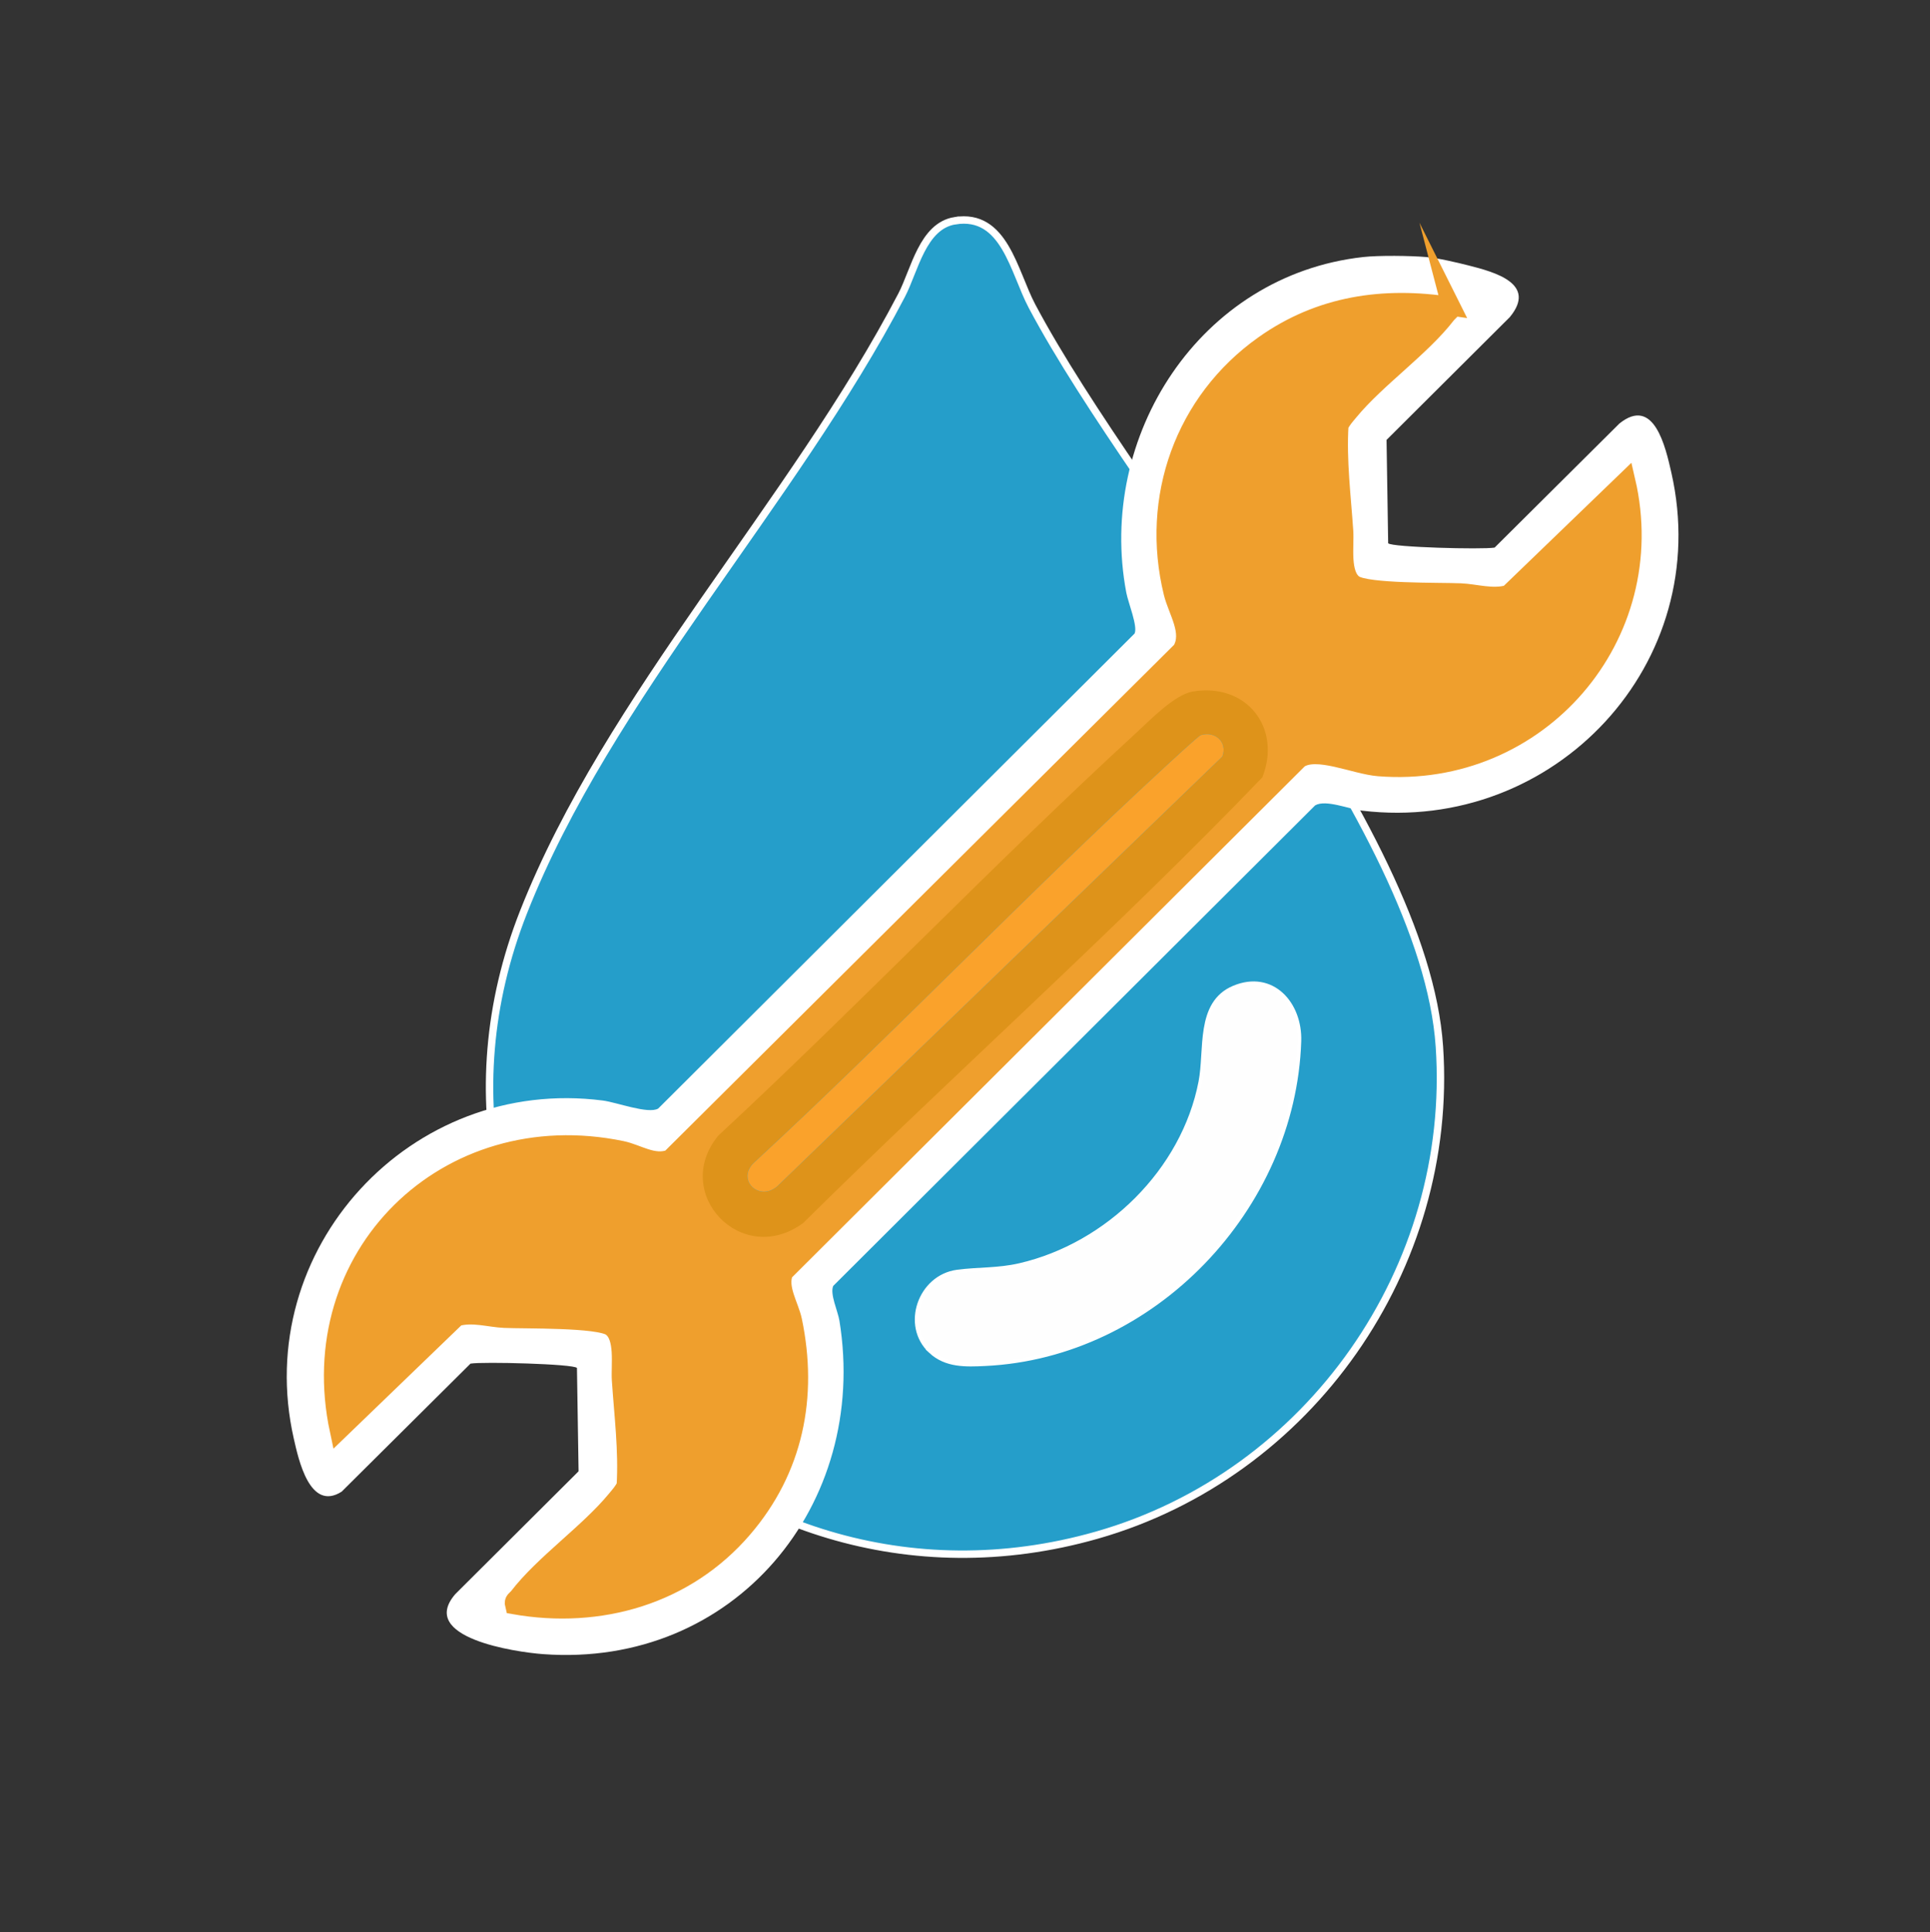 <?xml version="1.0" encoding="UTF-8"?>
<svg id="Layer_1" data-name="Layer 1" xmlns="http://www.w3.org/2000/svg" viewBox="0 0 520.821 521.55">
  <rect x="0" y="0" width="520.821" height="521.55" fill="#333333" stroke="none"/>
  <defs>
    <style>
      .cls-1 {
        fill: #fff;
      }

      .cls-2 {
        fill: #de931a;
      }

      .cls-3 {
        fill: #ef9f2d;
        stroke: #ef9f2d;
        stroke-width: 5px;
      }

      .cls-3, .cls-4 {
        stroke-miterlimit: 10;
      }

      .cls-4 {
        fill: #259eca;
        stroke: #fff;
        stroke-width: 2px;
      }

      .cls-5 {
        fill: #fefefe;
      }

      .cls-6 {
        fill: #faa22b;
      }
    </style>
  </defs>
  <g>
    <path class="cls-5" d="M257.702,59.576c-8.762,1.417-10.869,13.345-14.395,20.102-29.303,56.149-79.145,108.422-102.023,166.477-39.15,99.343,53.489,197.043,154.688,168.188,57.42-16.372,96.483-72.11,92.457-131.854-4.022-59.697-80.599-144.614-109.922-199.828-4.961-9.342-7.416-25.249-20.805-23.084Z"/>
    <path class="cls-4" d="M257.702,59.576c13.389-2.165,15.844,13.742,20.805,23.084,29.323,55.214,105.9,140.131,109.922,199.828,4.025,59.744-35.038,115.482-92.457,131.854-101.199,28.855-193.838-68.845-154.688-168.188,22.879-58.055,72.72-110.328,102.023-166.477,3.526-6.757,5.633-18.685,14.395-20.102ZM251.407,364.384c4.03,3.753,9.208,3.543,14.402,3.297,45.194-2.142,82.878-41.775,84.338-86.675.32-9.85-7.02-18.2-17.023-14.007-9.521,3.991-7.024,16.349-8.698,25.047-4.661,24.223-25.314,44.369-49.125,49.875-6.03,1.394-11.274,1.022-16.961,1.789-9.65,1.303-14.125,13.975-6.932,20.673Z"/>
    <path class="cls-5" d="M251.407,364.384c-7.193-6.699-2.717-19.37,6.932-20.673,5.686-.768,10.931-.395,16.961-1.789,23.812-5.506,44.464-25.652,49.125-49.875,1.674-8.698-.823-21.057,8.698-25.047,10.003-4.193,17.344,4.156,17.023,14.007-1.46,44.901-39.144,84.533-84.338,86.675-5.194.246-10.371.456-14.402-3.297Z"/>
  </g>
  <g>
    <path class="cls-1" d="M384.869,69.374c3.152.267,8.195,1.452,11.4,2.264,7.096,1.799,18.608,4.927,11.158,13.956l-33.26,33.139.437,27.895c.933,1.093,25.312,1.721,28.727,1.169l33.661-33.475c9.364-7.55,12.466,6.356,14.027,13.228,11.683,51.44-31.454,97.449-83.43,91.247-3.53-.421-9.836-3.088-12.69-1.427l-130.041,129.688c-.975,2.131,1.241,6.794,1.662,9.381,8.089,49.74-28.402,93.814-79.973,90.011-7.45-.549-33.872-4.429-23.675-16.21l33.26-33.139-.437-27.895c-.933-1.093-25.312-1.721-28.727-1.169l-34.779,34.565c-8.599,5.456-11.637-8.722-12.908-14.318-11.593-51.042,31.548-97.975,83.428-91.245,3.746.486,12.237,3.723,14.909,2.161l128.56-128.212c.897-1.951-1.718-8.282-2.237-11.017-8-42.186,19.811-85.701,63.932-90.596,4.25-.472,12.655-.368,16.997,0ZM391.517,82.635c-18.199-2.825-35.32-.31-50.483,10.443-21.486,15.237-30.787,41.358-24.531,66.892,1.22,4.981,5.241,10.671,2.346,15.581l-137.979,137.198c-4.596,1.704-8.816-1.431-13.122-2.322-47.212-9.768-86.281,28.669-76.259,75.638l31.729-30.603c4.331-1.243,8.825.262,12.942.439,5.585.24,25.335-.158,28.766,2.265,3.711,2.62,2.414,10.296,2.68,14.268.632,9.412,1.864,19.024,1.29,28.552-.656,1.482-1.743,2.651-2.759,3.879-7.363,8.9-19.393,17.193-26.257,26.124-.568.739-1.434.933-1.1,2.211,23.121,4.053,46.26-2.634,61.715-20.608,13.761-16.003,17.716-35.639,13.441-56.133-.84-4.025-4.133-8.934-2.35-13.096l138.917-138.474c4.784-3.299,15.083,1.601,21.527,2.116,43.122,3.445,76.533-35.334,66.777-77.236l-31.729,30.603c-4.331,1.243-8.825-.262-12.942-.439-5.585-.24-25.335.158-28.766-2.265-3.711-2.62-2.414-10.296-2.68-14.268-.632-9.412-1.864-19.024-1.29-28.552.656-1.482,1.743-2.651,2.759-3.879,7.363-8.9,19.392-17.193,26.257-26.124.568-.739,1.434-.933,1.1-2.211Z"/>
    <path class="cls-1" d="M152.725,443.68c-1.962,0-3.966-.074-5.957-.222-9.94-.733-21.582-3.94-23.073-7.547-.372-.899.091-2.12,1.376-3.629l34.08-33.955-.474-30.248-.7-.82c-.916-1.074-1.699-1.569-10.66-2.042-4.495-.237-10.027-.385-14.436-.385-4.892,0-6.021.183-6.392.242l-.952.154-35.213,34.996c-.681.396-1.292.604-1.781.605-2.219,0-4.328-4.342-6.269-12.905l-.069-.305c-4.868-21.434.218-43.595,13.953-60.799,13.915-17.431,34.549-27.427,56.611-27.427,3.163,0,6.377.209,9.553.62,1,.13,2.592.542,4.278.978,2.958.765,6.31,1.631,8.913,1.631,1.476,0,2.659-.273,3.618-.833l.332-.194,129.213-128.864.226-.49c1.019-2.213.243-5.157-1.154-9.741-.374-1.228-.728-2.387-.86-3.088-3.927-20.707.999-42.295,13.514-59.229,11.693-15.822,28.67-25.704,47.803-27.827,1.73-.192,4.412-.298,7.553-.298,3.243,0,6.638.117,8.86.305,2.232.19,6.108.964,10.915,2.183,2.839.719,10.38,2.631,11.238,5.253.369,1.127-.783,2.807-1.568,3.777l-34.054,33.93.474,30.248.7.821c.916,1.074,1.698,1.569,10.661,2.042,4.497.237,10.029.385,14.438.385,4.89,0,6.019-.183,6.39-.243l.952-.154,34.23-34.04c1.169-.921,2.223-1.427,2.978-1.427,3.155,0,5.372,9.761,6.1,12.969l.024.107c4.875,21.465-.133,43.553-13.741,60.599-13.974,17.504-34.877,27.544-57.35,27.546-2.997,0-6.044-.182-9.058-.542-.895-.106-2.158-.427-3.495-.767-2.252-.572-4.805-1.22-7.069-1.22-1.591,0-2.897.31-3.991.947l-.335.195-130.699,130.344-.226.494c-1.133,2.478-.192,5.538.718,8.497.299.972.608,1.978.712,2.613,3.708,22.804-2.283,45.429-16.437,62.072-13.538,15.918-32.856,24.686-54.397,24.688ZM165.936,400.204c-.399.713-.982,1.405-1.64,2.187l-.47.561c-3.365,4.066-7.92,8.159-12.325,12.116-5.032,4.521-10.235,9.195-13.998,14.092-.028.027-.086.075-.14.124-.54.491-2.186,1.986-1.484,4.672l.487,1.864,1.898.333c4.5.789,9.04,1.188,13.496,1.188,20.256,0,38.372-8.096,51.012-22.795,13.871-16.132,18.748-36.431,14.103-58.701-.304-1.456-.848-2.923-1.373-4.341-.866-2.335-1.758-4.743-1.31-6.502l138.199-137.758c.584-.326,1.444-.49,2.562-.49,2.524,0,5.789.835,8.946,1.643,2.823.723,5.489,1.405,7.896,1.597,1.853.148,3.726.223,5.567.223,20.388,0,39.307-9.102,51.906-24.972,12.55-15.808,17.094-36.277,12.465-56.158l-1.199-5.149-34.954,33.713c-.688.139-1.433.206-2.26.206-1.513,0-3.073-.221-4.725-.455-1.41-.2-2.868-.406-4.327-.469-1.228-.053-3.093-.076-5.252-.102-5.357-.065-19.59-.24-21.939-1.634-1.52-1.074-1.43-5.527-1.37-8.473.025-1.272.05-2.472-.021-3.528-.155-2.321-.348-4.654-.54-6.995-.559-6.779-1.135-13.782-.782-20.575.399-.712.981-1.405,1.639-2.185l.471-.563c3.365-4.066,7.92-8.159,12.325-12.116,5.031-4.52,10.235-9.194,13.999-14.091.027-.027.086-.075.14-.124.541-.491,2.187-1.987,1.484-4.674l-.497-1.904-1.945-.302c-4.735-.735-9.371-1.107-13.778-1.107-14.521,0-27.608,4.06-38.899,12.068-22.189,15.736-32.28,43.234-25.71,70.054.383,1.563.983,3.121,1.563,4.627,1.467,3.808,2.301,6.33,1.272,8.418l-137.151,136.375c-.392.096-.795.143-1.221.143-1.594,0-3.353-.656-5.214-1.35-1.429-.533-2.907-1.084-4.483-1.409-5.102-1.056-10.245-1.591-15.288-1.591-20.465,0-39.337,8.817-51.777,24.192-12.662,15.648-17.184,35.749-12.735,56.601l1.128,5.284,35.037-33.794c.688-.14,1.434-.207,2.261-.207,1.514,0,3.074.221,4.725.454,1.41.2,2.867.406,4.326.469,1.228.053,3.095.076,5.255.102,5.357.065,19.586.24,21.935,1.634,1.52,1.074,1.43,5.527,1.371,8.474-.026,1.272-.05,2.472.021,3.527.156,2.321.348,4.654.54,6.996.558,6.778,1.135,13.781.782,20.573Z"/>
    <path class="cls-1" d="M132.459,436.695c-1.902-.625-3.389-1.267-4.31-1.834l3.698-3.686c-.279,1.511-.082,2.863.16,3.791l.451,1.728ZM160.317,363.929c.047.008.092.016.136.023.006.04.011.08.017.121-.051-.05-.102-.098-.153-.144ZM369.845,151.88c-.007-.039-.012-.08-.018-.121.051.049.102.098.153.145-.047-.008-.093-.016-.136-.024ZM398.452,84.655c.278-1.509.08-2.862-.162-3.791l-.398-1.524c2.188.655,3.509,1.187,4.304,1.585l-3.743,3.729Z"/>
    <path class="cls-3" d="M391.517,82.635c.334,1.277-.533,1.472-1.1,2.211-6.864,8.931-18.894,17.224-26.257,26.124-1.016,1.228-2.103,2.397-2.759,3.879-.574,9.528.658,19.14,1.29,28.552.267,3.972-1.03,11.648,2.68,14.268,3.431,2.423,23.181,2.025,28.766,2.265,4.117.177,8.612,1.682,12.942.439l31.729-30.603c9.756,41.902-23.655,80.68-66.777,77.236-6.444-.515-16.743-5.415-21.527-2.116l-138.917,138.474c-1.784,4.162,1.51,9.071,2.35,13.096,4.274,20.495.32,40.13-13.441,56.133-15.455,17.974-38.594,24.661-61.715,20.608-.334-1.278.533-1.472,1.1-2.211,6.864-8.931,18.894-17.224,26.257-26.124,1.016-1.228,2.103-2.397,2.759-3.879.574-9.528-.658-19.14-1.29-28.552-.267-3.972,1.03-11.648-2.68-14.268-3.431-2.423-23.181-2.025-28.766-2.265-4.117-.177-8.612-1.682-12.942-.439l-31.729,30.603c-10.022-46.968,29.048-85.406,76.259-75.638,4.306.891,8.526,4.026,13.122,2.322l137.979-137.198c2.895-4.909-1.125-10.6-2.346-15.581-6.256-25.534,3.046-51.655,24.531-66.892,15.162-10.753,32.283-13.268,50.483-10.443ZM321.859,186.652c-4.887.828-11.498,7.702-15.336,11.23-38.365,35.27-74.501,73.16-112.698,108.635-12.768,15.552,6.295,35.754,22.917,23.575,40.905-40.447,84.141-78.909,123.914-120.288,5.289-13.42-4.333-25.602-18.797-23.152Z"/>
    <path class="cls-2" d="M321.859,186.652c14.464-2.45,24.086,9.732,18.797,23.152-39.773,41.379-83.009,79.841-123.914,120.288-16.622,12.179-35.685-8.023-22.917-23.575,38.197-35.475,74.333-73.365,112.698-108.635,3.838-3.529,10.449-10.403,15.336-11.23ZM324.055,198.406c-.626.19-8.439,7.436-9.781,8.673-37.559,34.616-72.984,71.717-110.48,106.427-5.449,4.639.956,11.029,5.962,6.673l120.104-115.989c1.471-3.876-1.937-6.958-5.804-5.784Z"/>
    <path class="cls-6" d="M324.055,198.406c3.867-1.174,7.275,1.909,5.804,5.784l-120.104,115.989c-5.006,4.356-11.411-2.034-5.962-6.673,37.496-34.709,72.921-71.811,110.48-106.427,1.343-1.238,9.155-8.483,9.781-8.673Z"/>
  </g>
</svg>